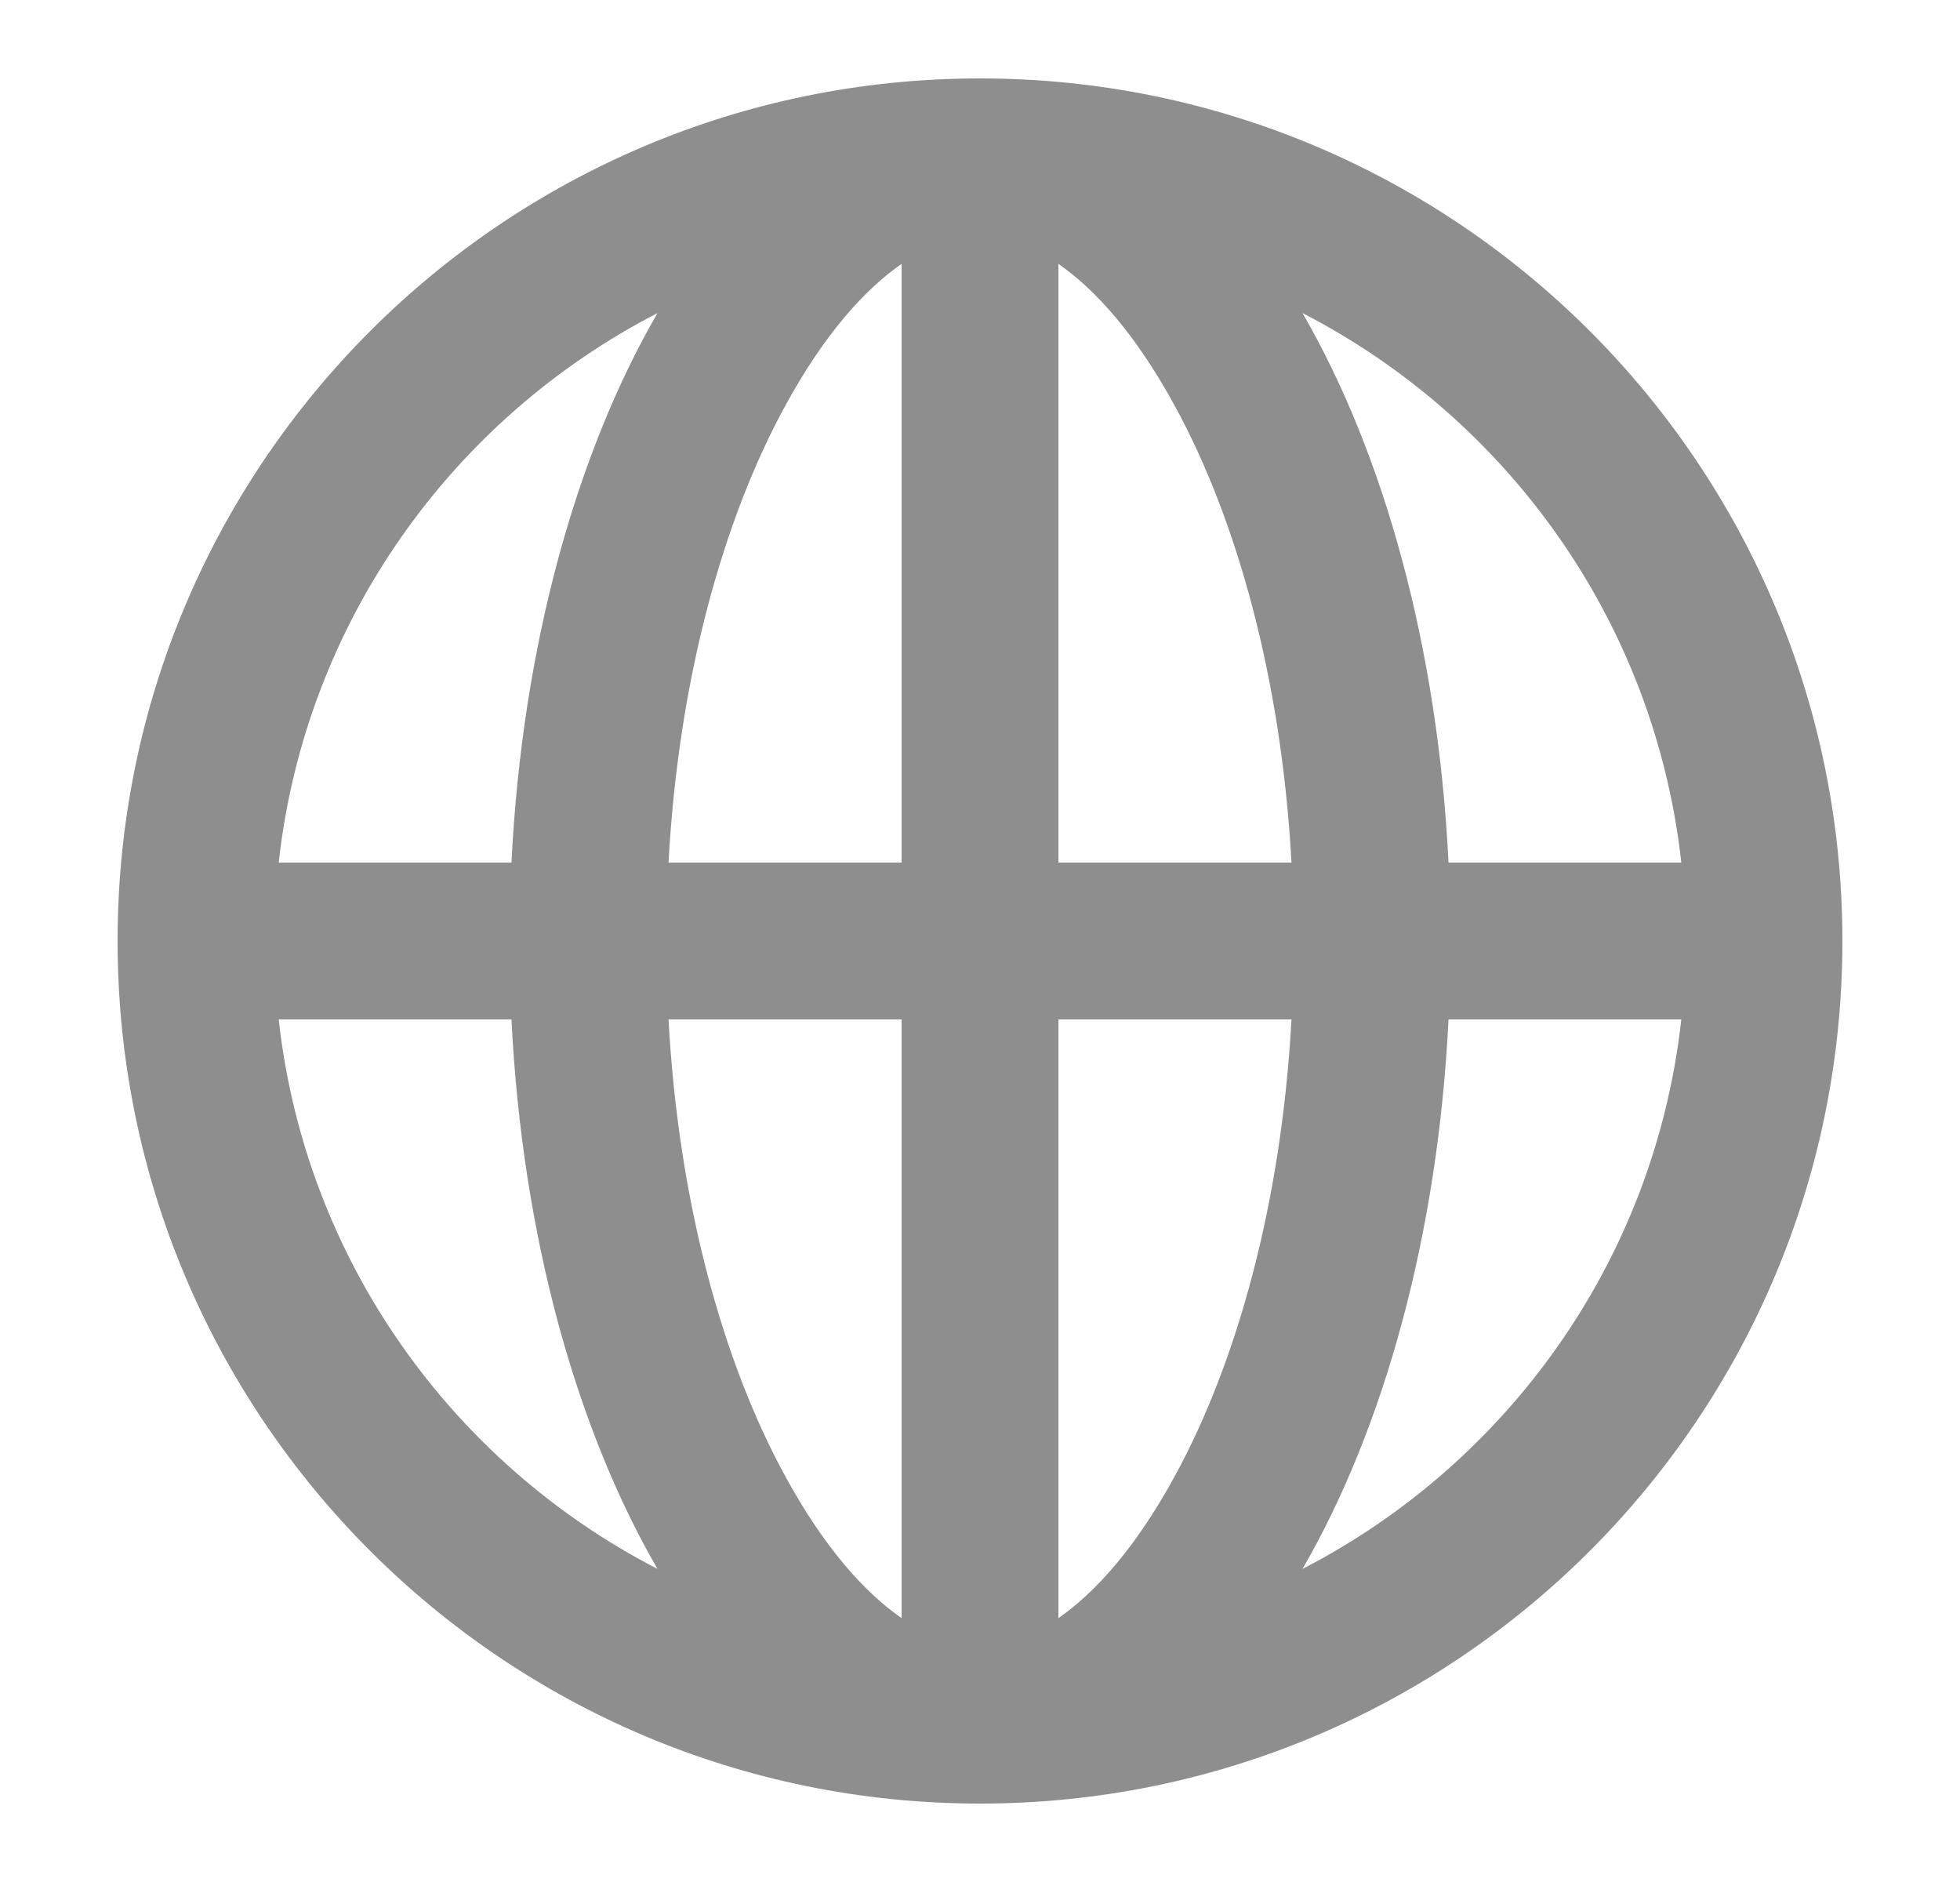 <svg width="25" height="24" viewBox="0 0 25 24" fill="none" xmlns="http://www.w3.org/2000/svg">
<path d="M12.5 1C18.575 1 23.5 5.925 23.5 12C23.5 18.075 18.575 23 12.5 23C6.425 23 1.5 18.075 1.5 12C1.5 5.925 6.425 1 12.5 1ZM13.5 20.635C13.96 20.316 14.478 19.754 14.987 18.82C15.774 17.378 16.345 15.347 16.473 13H13.5V20.635ZM11.5 20.635V13H8.527C8.655 15.347 9.226 17.378 10.013 18.82C10.522 19.754 11.04 20.316 11.5 20.635ZM13.5 11H16.473C16.345 8.653 15.774 6.622 14.987 5.18C14.478 4.246 13.96 3.684 13.5 3.365V11ZM11.5 3.365C11.04 3.684 10.522 4.246 10.013 5.18C9.226 6.622 8.655 8.653 8.527 11H11.5V3.365ZM16.614 20.007C19.235 18.657 21.107 16.06 21.445 13H18.476C18.34 15.754 17.651 18.215 16.614 20.007ZM18.476 11H21.445C21.107 7.94 19.235 5.342 16.614 3.993C17.651 5.785 18.34 8.246 18.476 11ZM8.386 3.993C5.766 5.342 3.893 7.94 3.555 11H6.524C6.66 8.246 7.349 5.785 8.386 3.993ZM8.386 20.007C7.349 18.215 6.66 15.754 6.524 13H3.555C3.893 16.06 5.766 18.657 8.386 20.007Z" fill="#8E8E8E"/>
</svg>
